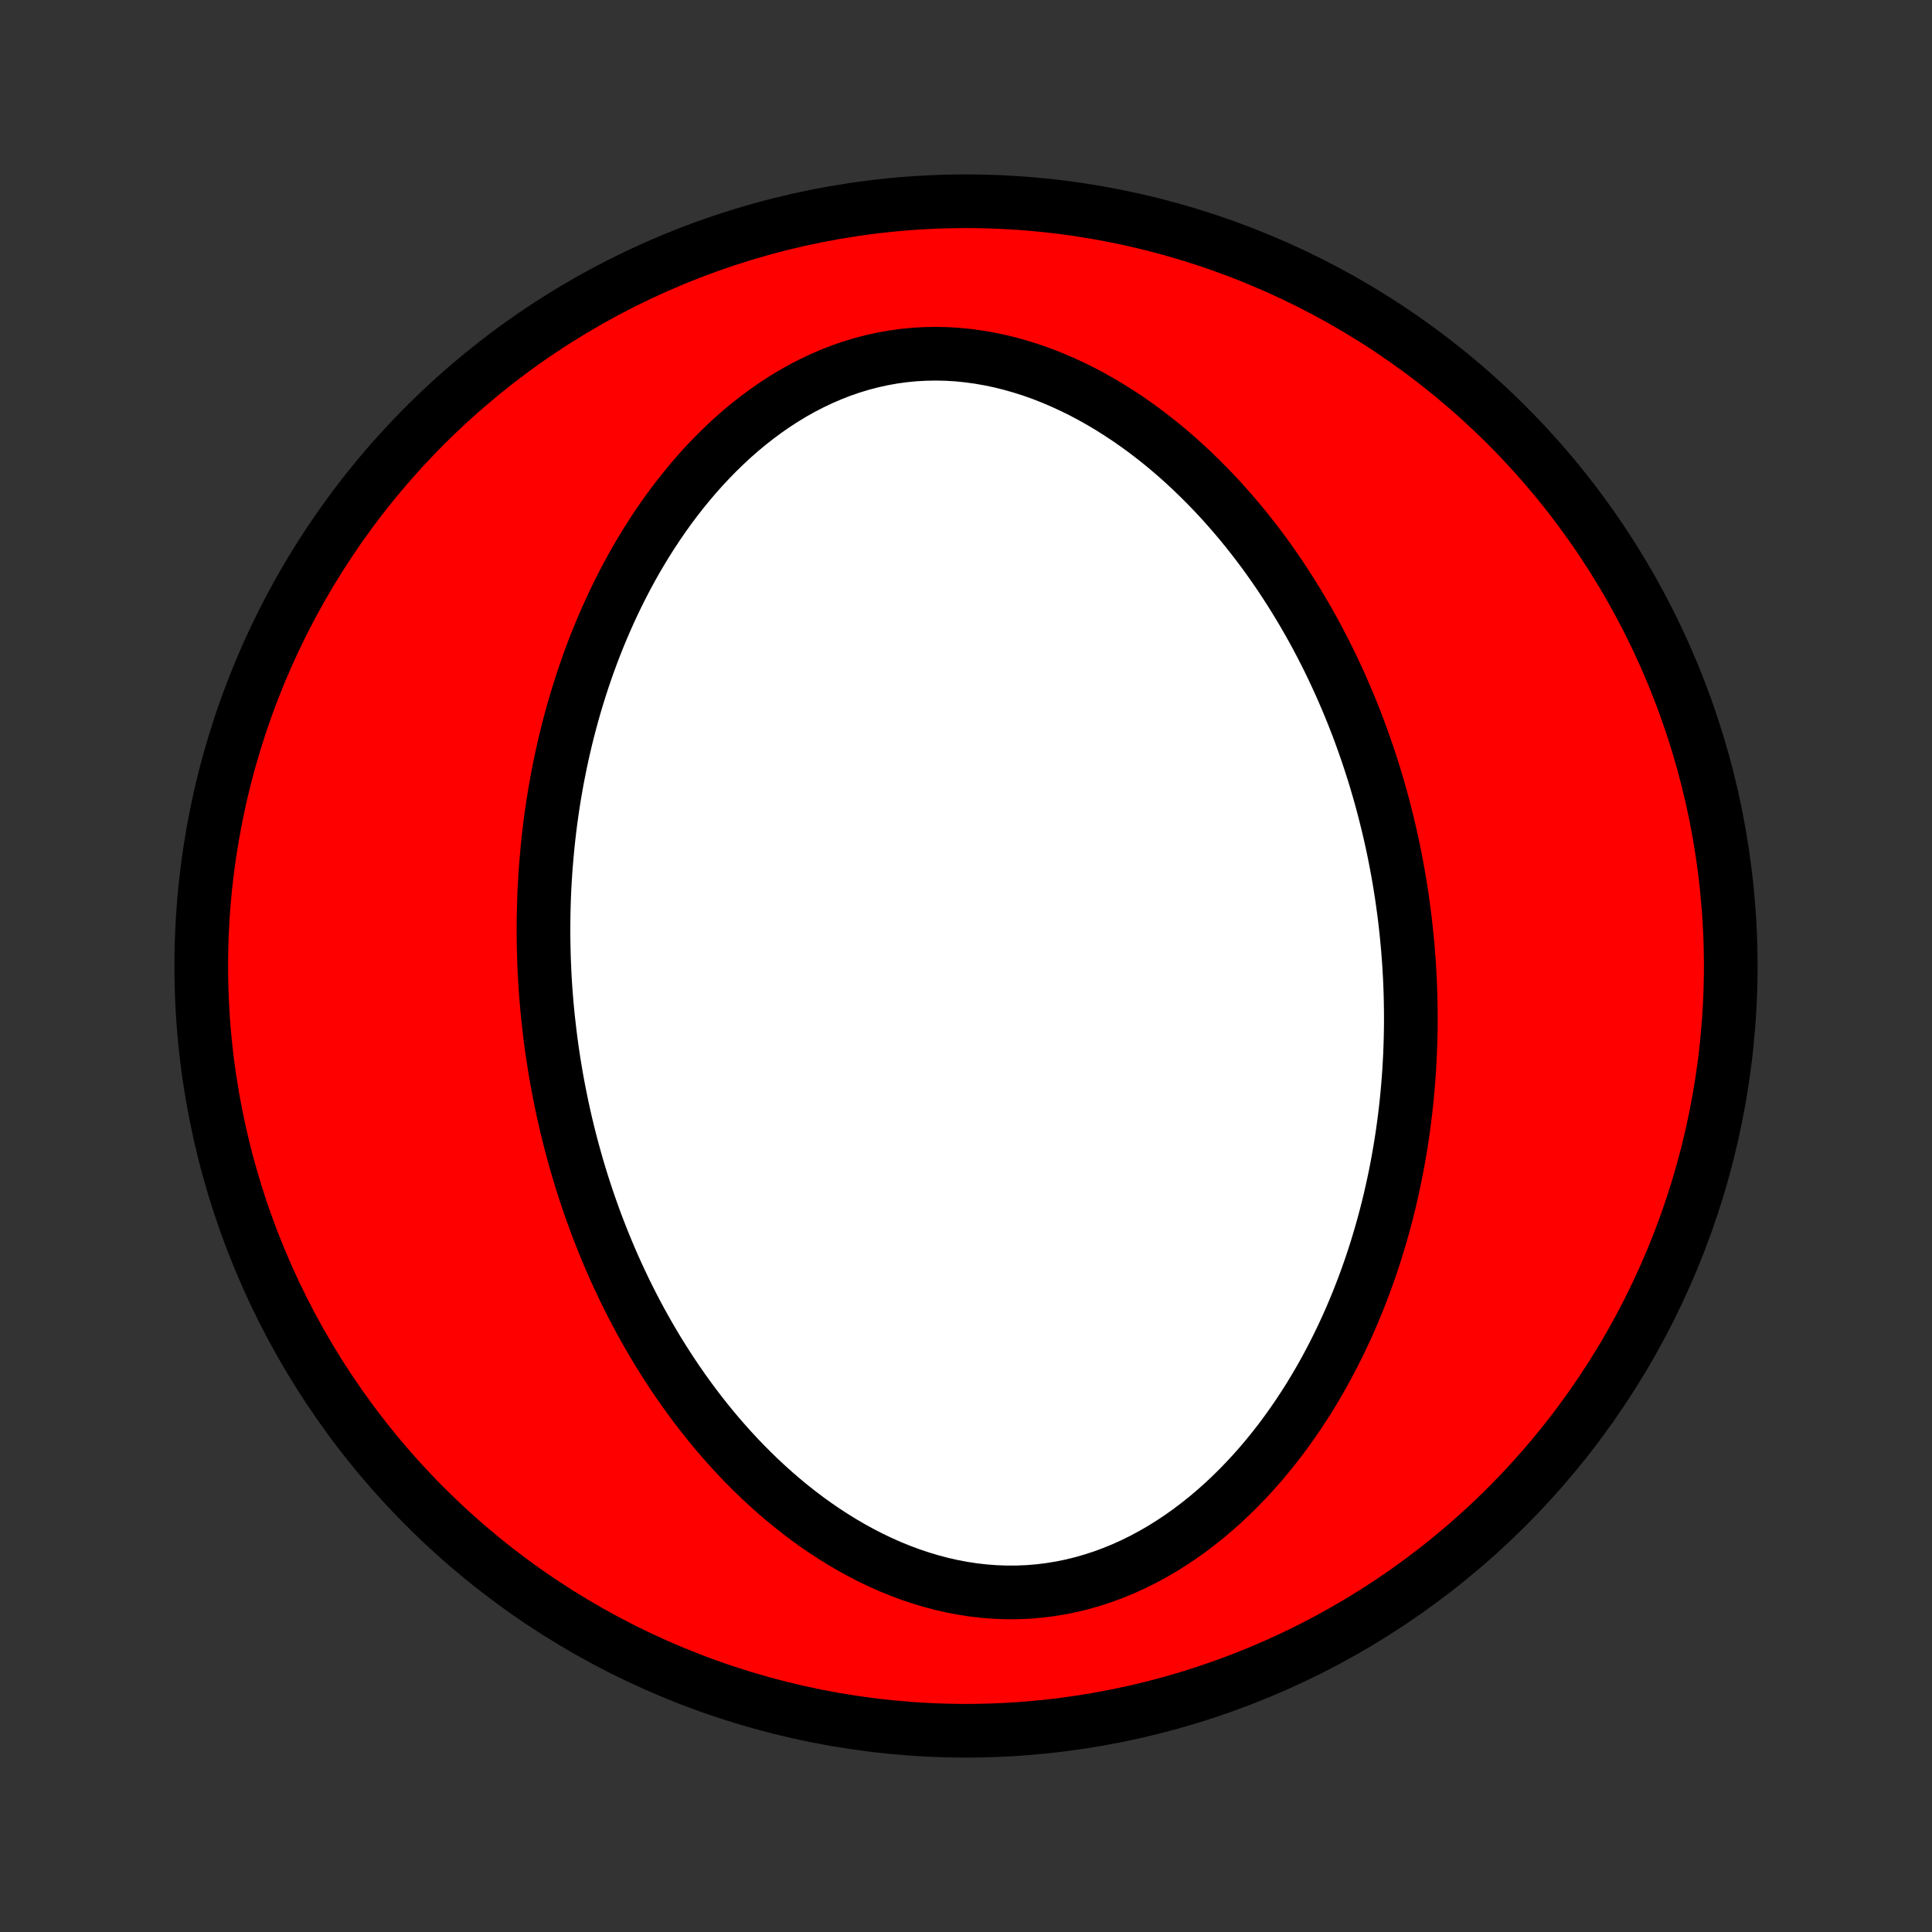 <?xml version="1.0" encoding="utf-8" standalone="no"?>
<!DOCTYPE svg PUBLIC "-//W3C//DTD SVG 1.1//EN"
  "http://www.w3.org/Graphics/SVG/1.1/DTD/svg11.dtd">
<!-- Created with matplotlib (http://matplotlib.org/) -->
<svg height="72pt" version="1.1" viewBox="0 0 72 72" width="72pt" xmlns="http://www.w3.org/2000/svg" xmlns:xlink="http://www.w3.org/1999/xlink">
 <rect x="0" y="0" width="72" height="72" fill="#333333" stroke="none"/>
 <defs>
  <style type="text/css">
*{stroke-linecap:butt;stroke-linejoin:round;}
  </style>
 </defs>
 <g id="figure_1">
  <g id="patch_1">
   <path d="
M0 72
L72 72
L72 0
L0 0
z
" style="fill:none;"/>
  </g>
  <g id="axes_1">
   <g id="PatchCollection_1">
    <defs>
     <path d="
M36 -7.5
C43.558 -7.5 50.808 -10.503 56.153 -15.848
C61.497 -21.192 64.5 -28.442 64.5 -36
C64.5 -43.558 61.497 -50.808 56.153 -56.153
C50.808 -61.497 43.558 -64.5 36 -64.5
C28.442 -64.5 21.192 -61.497 15.848 -56.153
C10.503 -50.808 7.5 -43.558 7.5 -36
C7.5 -28.442 10.503 -21.192 15.848 -15.848
C21.192 -10.503 28.442 -7.5 36 -7.5
z
" id="C0_0_a811fe30f3"/>
     <path d="
M20.429 -34.027
L20.401 -34.305
L20.375 -34.583
L20.352 -34.862
L20.331 -35.141
L20.313 -35.42
L20.297 -35.7
L20.284 -35.98
L20.273 -36.261
L20.265 -36.542
L20.259 -36.824
L20.255 -37.107
L20.254 -37.39
L20.256 -37.674
L20.26 -37.959
L20.267 -38.245
L20.276 -38.531
L20.288 -38.819
L20.303 -39.107
L20.321 -39.396
L20.341 -39.686
L20.365 -39.978
L20.391 -40.27
L20.42 -40.563
L20.452 -40.858
L20.487 -41.153
L20.525 -41.45
L20.567 -41.748
L20.611 -42.047
L20.659 -42.347
L20.711 -42.649
L20.765 -42.952
L20.824 -43.256
L20.886 -43.561
L20.951 -43.867
L21.021 -44.175
L21.094 -44.484
L21.171 -44.794
L21.253 -45.105
L21.338 -45.418
L21.428 -45.731
L21.522 -46.046
L21.621 -46.362
L21.724 -46.679
L21.832 -46.996
L21.945 -47.315
L22.063 -47.635
L22.186 -47.955
L22.314 -48.275
L22.448 -48.597
L22.587 -48.918
L22.731 -49.24
L22.881 -49.562
L23.038 -49.885
L23.2 -50.206
L23.368 -50.528
L23.543 -50.849
L23.724 -51.169
L23.912 -51.488
L24.106 -51.806
L24.308 -52.123
L24.516 -52.437
L24.731 -52.75
L24.953 -53.06
L25.183 -53.367
L25.42 -53.671
L25.665 -53.971
L25.917 -54.268
L26.176 -54.56
L26.444 -54.847
L26.719 -55.129
L27.002 -55.405
L27.292 -55.675
L27.59 -55.937
L27.896 -56.192
L28.21 -56.439
L28.531 -56.677
L28.859 -56.905
L29.195 -57.124
L29.538 -57.332
L29.887 -57.528
L30.244 -57.713
L30.606 -57.885
L30.975 -58.044
L31.349 -58.19
L31.728 -58.321
L32.112 -58.438
L32.5 -58.539
L32.892 -58.625
L33.287 -58.696
L33.685 -58.75
L34.085 -58.789
L34.486 -58.811
L34.889 -58.818
L35.291 -58.809
L35.694 -58.784
L36.095 -58.743
L36.495 -58.688
L36.893 -58.618
L37.289 -58.534
L37.681 -58.436
L38.07 -58.325
L38.456 -58.202
L38.837 -58.066
L39.214 -57.918
L39.585 -57.76
L39.952 -57.591
L40.313 -57.413
L40.668 -57.225
L41.018 -57.029
L41.361 -56.824
L41.699 -56.611
L42.03 -56.392
L42.354 -56.166
L42.673 -55.934
L42.984 -55.696
L43.29 -55.453
L43.589 -55.204
L43.881 -54.952
L44.166 -54.695
L44.445 -54.434
L44.718 -54.17
L44.984 -53.903
L45.244 -53.633
L45.498 -53.361
L45.745 -53.086
L45.986 -52.809
L46.222 -52.53
L46.451 -52.25
L46.674 -51.968
L46.892 -51.685
L47.104 -51.401
L47.31 -51.116
L47.511 -50.83
L47.706 -50.544
L47.896 -50.257
L48.081 -49.969
L48.261 -49.682
L48.436 -49.394
L48.606 -49.106
L48.772 -48.818
L48.932 -48.531
L49.088 -48.243
L49.24 -47.955
L49.387 -47.668
L49.53 -47.381
L49.669 -47.094
L49.803 -46.807
L49.934 -46.521
L50.06 -46.235
L50.183 -45.95
L50.302 -45.665
L50.418 -45.38
L50.529 -45.096
L50.638 -44.813
L50.742 -44.529
L50.843 -44.246
L50.941 -43.964
L51.036 -43.682
L51.127 -43.4
L51.216 -43.119
L51.301 -42.837
L51.383 -42.557
L51.462 -42.276
L51.538 -41.996
L51.611 -41.716
L51.681 -41.437
L51.749 -41.157
L51.814 -40.878
L51.876 -40.599
L51.935 -40.32
L51.991 -40.041
L52.045 -39.762
L52.096 -39.483
L52.145 -39.204
L52.19 -38.925
L52.234 -38.646
L52.274 -38.367
L52.312 -38.088
L52.348 -37.808
L52.381 -37.528
L52.411 -37.248
L52.439 -36.968
L52.465 -36.687
L52.487 -36.406
L52.508 -36.124
L52.525 -35.842
L52.541 -35.559
L52.553 -35.276
L52.563 -34.992
L52.57 -34.708
L52.575 -34.422
L52.577 -34.137
L52.577 -33.85
L52.573 -33.562
L52.567 -33.274
L52.558 -32.985
L52.547 -32.695
L52.532 -32.404
L52.515 -32.112
L52.495 -31.819
L52.471 -31.525
L52.445 -31.23
L52.416 -30.934
L52.383 -30.637
L52.347 -30.338
L52.308 -30.039
L52.266 -29.738
L52.22 -29.436
L52.171 -29.133
L52.118 -28.829
L52.062 -28.523
L52.002 -28.216
L51.938 -27.908
L51.87 -27.599
L51.799 -27.288
L51.723 -26.977
L51.643 -26.664
L51.559 -26.35
L51.47 -26.034
L51.377 -25.718
L51.28 -25.4
L51.177 -25.082
L51.07 -24.762
L50.958 -24.442
L50.841 -24.121
L50.718 -23.799
L50.59 -23.476
L50.457 -23.153
L50.318 -22.829
L50.174 -22.505
L50.023 -22.18
L49.867 -21.856
L49.704 -21.532
L49.535 -21.208
L49.36 -20.884
L49.178 -20.561
L48.989 -20.239
L48.794 -19.918
L48.591 -19.599
L48.382 -19.281
L48.165 -18.965
L47.941 -18.651
L47.71 -18.34
L47.471 -18.032
L47.224 -17.727
L46.97 -17.426
L46.708 -17.129
L46.438 -16.837
L46.16 -16.55
L45.875 -16.269
L45.582 -15.993
L45.28 -15.725
L44.971 -15.463
L44.654 -15.21
L44.33 -14.964
L43.998 -14.728
L43.659 -14.502
L43.313 -14.285
L42.959 -14.08
L42.599 -13.886
L42.233 -13.705
L41.861 -13.536
L41.483 -13.381
L41.099 -13.239
L40.712 -13.113
L40.319 -13
L39.923 -12.903
L39.524 -12.822
L39.123 -12.757
L38.719 -12.707
L38.314 -12.674
L37.908 -12.657
L37.501 -12.656
L37.096 -12.671
L36.691 -12.701
L36.288 -12.747
L35.886 -12.808
L35.488 -12.883
L35.092 -12.973
L34.7 -13.076
L34.313 -13.193
L33.929 -13.322
L33.551 -13.463
L33.177 -13.615
L32.809 -13.779
L32.446 -13.952
L32.09 -14.136
L31.739 -14.328
L31.395 -14.529
L31.057 -14.738
L30.725 -14.954
L30.4 -15.177
L30.082 -15.407
L29.77 -15.643
L29.465 -15.884
L29.167 -16.13
L28.875 -16.381
L28.59 -16.637
L28.311 -16.896
L28.04 -17.159
L27.774 -17.426
L27.515 -17.695
L27.263 -17.967
L27.017 -18.241
L26.777 -18.518
L26.543 -18.796
L26.316 -19.076
L26.094 -19.358
L25.878 -19.641
L25.668 -19.925
L25.463 -20.21
L25.264 -20.495
L25.071 -20.782
L24.882 -21.069
L24.699 -21.356
L24.521 -21.643
L24.348 -21.931
L24.18 -22.219
L24.017 -22.507
L23.858 -22.794
L23.704 -23.082
L23.555 -23.369
L23.409 -23.657
L23.268 -23.943
L23.132 -24.23
L22.999 -24.516
L22.87 -24.802
L22.745 -25.087
L22.625 -25.372
L22.507 -25.657
L22.394 -25.941
L22.284 -26.224
L22.177 -26.507
L22.075 -26.79
L21.975 -27.072
L21.879 -27.353
L21.786 -27.634
L21.696 -27.915
L21.609 -28.195
L21.525 -28.475
L21.445 -28.755
L21.367 -29.034
L21.292 -29.313
L21.22 -29.591
L21.151 -29.869
L21.084 -30.147
L21.021 -30.425
L20.96 -30.702
L20.902 -30.979
L20.846 -31.256
L20.793 -31.534
L20.742 -31.81
L20.695 -32.087
L20.649 -32.364
L20.606 -32.641
L20.566 -32.918
L20.528 -33.195
L20.493 -33.472
z
" id="C0_1_362911f0b2"/>
    </defs>
    <g clip-path="url(#p1bffca34e9)">
     <use style="fill:#ff0000;stroke:#000000;stroke-width:2.0;" x="0.0" xlink:href="#C0_0_a811fe30f3" y="72.0"/>
    </g>
    <g clip-path="url(#p1bffca34e9)">
     <use style="fill:#ffffff;stroke:#000000;stroke-width:2.0;" x="0.0" xlink:href="#C0_1_362911f0b2" y="72.0"/>
    </g>
   </g>
  </g>
 </g>
 <defs>
  <clipPath id="p1bffca34e9">
   <rect height="72.0" width="72.0" x="0.0" y="0.0"/>
  </clipPath>
 </defs>
</svg>
